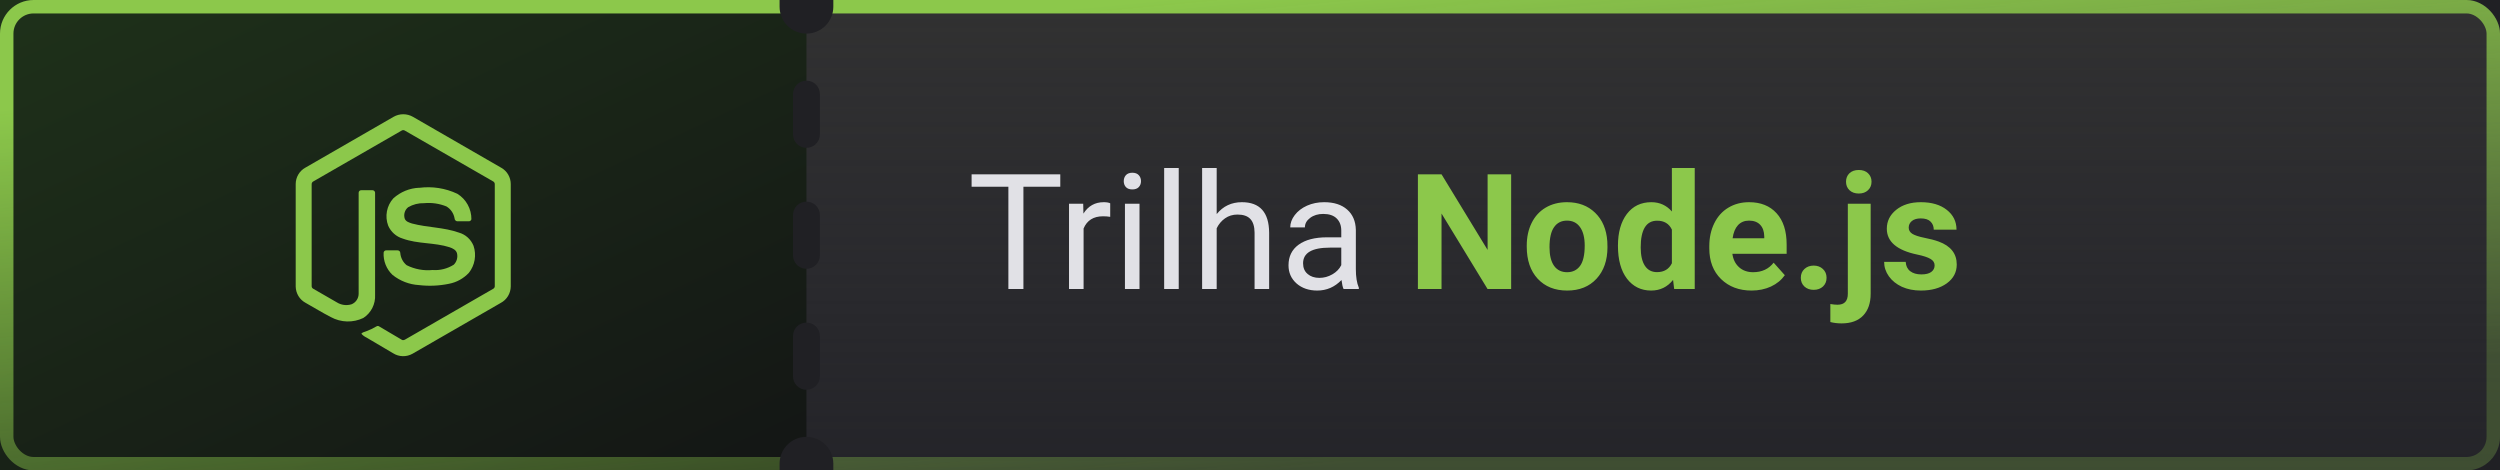 <svg width="372" height="70" viewBox="0 0 372 70" fill="none" xmlns="http://www.w3.org/2000/svg">
<rect width="372" height="70" fill="#2F2F33"/>
<rect x="-141" y="-233" width="655" height="761" rx="12" fill="#202024"/>
<rect width="372" height="70" rx="5" fill="url(#444)"/>
<rect width="120" height="70" fill="url(#555)"/>
<path d="M58.559 17.384C59 17.132 59.496 17 60.002 17C60.507 17 61.004 17.132 61.445 17.384C65.839 19.919 70.234 22.453 74.629 24.988C75.042 25.228 75.387 25.575 75.627 25.994C75.868 26.413 75.996 26.889 76 27.374V42.632C75.991 43.135 75.85 43.627 75.591 44.055C75.332 44.484 74.964 44.833 74.527 45.066C70.147 47.587 65.767 50.11 61.389 52.633C60.94 52.887 60.432 53.013 59.919 52.999C59.406 52.984 58.906 52.83 58.471 52.551C57.158 51.773 55.844 50.998 54.529 50.224C54.24 50.09 53.982 49.898 53.769 49.658C53.936 49.432 54.236 49.399 54.479 49.298C55.019 49.101 55.539 48.853 56.033 48.557C56.095 48.519 56.167 48.502 56.239 48.506C56.312 48.511 56.381 48.537 56.438 48.582C57.562 49.239 58.674 49.916 59.801 50.566C60.042 50.708 60.285 50.52 60.49 50.403C64.788 47.922 69.088 45.445 73.389 42.971C73.466 42.931 73.529 42.87 73.571 42.793C73.613 42.717 73.631 42.629 73.623 42.542C73.623 37.511 73.623 32.479 73.623 27.446C73.631 27.348 73.609 27.25 73.559 27.166C73.51 27.081 73.436 27.015 73.348 26.976C68.982 24.465 64.618 21.954 60.256 19.442C60.18 19.389 60.091 19.361 59.999 19.361C59.907 19.361 59.818 19.389 59.742 19.442C55.376 21.954 51.012 24.466 46.651 26.979C46.562 27.017 46.488 27.083 46.438 27.167C46.389 27.251 46.366 27.349 46.374 27.447C46.374 32.478 46.374 37.51 46.374 42.543C46.367 42.63 46.386 42.718 46.428 42.793C46.471 42.869 46.535 42.93 46.612 42.967C47.777 43.641 48.942 44.313 50.108 44.983C50.431 45.187 50.793 45.319 51.169 45.371C51.546 45.423 51.929 45.392 52.293 45.283C52.609 45.161 52.881 44.944 53.073 44.66C53.265 44.377 53.367 44.041 53.367 43.696C53.372 38.693 53.367 33.691 53.367 28.689C53.365 28.636 53.375 28.583 53.395 28.534C53.415 28.485 53.445 28.441 53.483 28.405C53.521 28.369 53.566 28.341 53.615 28.324C53.665 28.306 53.717 28.3 53.769 28.305C54.324 28.305 54.889 28.297 55.448 28.305C55.502 28.308 55.555 28.322 55.604 28.346C55.652 28.371 55.695 28.406 55.729 28.449C55.764 28.491 55.789 28.541 55.803 28.594C55.818 28.648 55.821 28.703 55.813 28.758C55.813 33.793 55.819 38.827 55.813 43.86C55.851 44.544 55.708 45.226 55.399 45.834C55.09 46.442 54.628 46.955 54.059 47.318C53.3 47.68 52.468 47.856 51.63 47.832C50.792 47.809 49.971 47.587 49.232 47.183C47.951 46.53 46.729 45.761 45.471 45.062C45.034 44.829 44.667 44.481 44.408 44.053C44.15 43.625 44.008 43.134 44 42.632V27.374C44.004 26.879 44.138 26.393 44.387 25.968C44.637 25.543 44.994 25.194 45.421 24.957C49.802 22.434 54.181 19.91 58.559 17.384Z" fill="#8CC84B"/>
<path d="M62.379 27.949C64.314 27.693 66.281 28.001 68.052 28.835C68.694 29.226 69.225 29.782 69.592 30.447C69.959 31.112 70.15 31.863 70.145 32.627C70.12 32.722 70.062 32.805 69.982 32.861C69.902 32.916 69.805 32.94 69.709 32.928C69.153 32.928 68.598 32.936 68.043 32.928C67.937 32.921 67.837 32.874 67.763 32.795C67.689 32.717 67.646 32.613 67.643 32.504C67.58 32.135 67.439 31.783 67.23 31.475C67.021 31.166 66.748 30.908 66.431 30.718C65.377 30.291 64.239 30.124 63.11 30.233C62.278 30.206 61.455 30.415 60.732 30.837C60.484 31.034 60.301 31.306 60.212 31.614C60.122 31.922 60.129 32.251 60.232 32.555C60.409 32.987 60.898 33.122 61.297 33.255C63.6 33.869 66.039 33.808 68.296 34.614C68.781 34.752 69.229 35.001 69.605 35.342C69.981 35.684 70.275 36.109 70.466 36.584C70.692 37.259 70.747 37.982 70.624 38.684C70.502 39.387 70.207 40.046 69.767 40.6C68.971 41.444 67.937 42.013 66.809 42.227C65.34 42.532 63.833 42.598 62.343 42.421C60.914 42.338 59.543 41.812 58.415 40.913C57.967 40.494 57.615 39.979 57.385 39.405C57.155 38.831 57.051 38.212 57.083 37.593C57.093 37.493 57.141 37.401 57.218 37.337C57.294 37.273 57.392 37.243 57.49 37.253C58.045 37.253 58.606 37.247 59.164 37.253C59.216 37.252 59.267 37.261 59.315 37.28C59.363 37.3 59.407 37.328 59.444 37.365C59.482 37.402 59.511 37.446 59.532 37.494C59.552 37.543 59.563 37.595 59.563 37.648C59.591 37.999 59.69 38.342 59.852 38.654C60.014 38.966 60.237 39.24 60.507 39.461C61.702 40.061 63.038 40.309 64.364 40.177C65.473 40.262 66.58 39.984 67.525 39.384C67.742 39.167 67.9 38.896 67.984 38.598C68.067 38.3 68.073 37.985 68 37.684C67.865 37.181 67.349 36.946 66.906 36.793C64.633 36.059 62.167 36.325 59.912 35.495C59.44 35.354 59.004 35.11 58.633 34.78C58.262 34.45 57.965 34.042 57.764 33.584C57.505 32.9 57.44 32.156 57.576 31.436C57.711 30.716 58.042 30.049 58.53 29.512C59.594 28.553 60.949 27.997 62.367 27.938L62.379 27.949Z" fill="#8CC84B"/>
<rect x="1" y="1" width="370" height="68" rx="4" stroke="url(#666)" stroke-width="2"/>
<path d="M116 1C116 3.209 117.791 5 120 5C122.209 5 124 3.209 124 1V0H116V1Z" fill="#202024"/>
<path d="M116 69C116 66.791 117.791 65 120 65C122.209 65 124 66.791 124 69V70H116V69Z" fill="#202024"/>
<path d="M118 50C118 48.895 118.895 48 120 48C121.105 48 122 48.895 122 50V56C122 57.105 121.105 58 120 58C118.895 58 118 57.105 118 56V50Z" fill="#202024"/>
<path d="M118 32C118 30.895 118.895 30 120 30C121.105 30 122 30.895 122 32V38C122 39.105 121.105 40 120 40C118.895 40 118 39.105 118 38V32Z" fill="#202024"/>
<path d="M118 14C118 12.895 118.895 12 120 12C121.105 12 122 12.895 122 14V20C122 21.105 121.105 22 120 22C118.895 22 118 21.105 118 20V14Z" fill="#202024"/>
<path d="M157.77 27.789H152.285V43H150.047V27.789H144.574V25.938H157.77V27.789ZM165.199 32.266C164.871 32.211 164.516 32.184 164.133 32.184C162.711 32.184 161.746 32.789 161.238 34V43H159.07V30.32H161.18L161.215 31.785C161.926 30.652 162.934 30.086 164.238 30.086C164.66 30.086 164.98 30.141 165.199 30.25V32.266ZM169.559 43H167.391V30.32H169.559V43ZM167.215 26.957C167.215 26.605 167.32 26.309 167.531 26.066C167.75 25.824 168.07 25.703 168.492 25.703C168.914 25.703 169.234 25.824 169.453 26.066C169.672 26.309 169.781 26.605 169.781 26.957C169.781 27.309 169.672 27.602 169.453 27.836C169.234 28.07 168.914 28.188 168.492 28.188C168.07 28.188 167.75 28.07 167.531 27.836C167.32 27.602 167.215 27.309 167.215 26.957ZM175.395 43H173.227V25H175.395V43ZM181.043 31.855C182.004 30.676 183.254 30.086 184.793 30.086C187.473 30.086 188.824 31.598 188.848 34.621V43H186.68V34.609C186.672 33.695 186.461 33.02 186.047 32.582C185.641 32.145 185.004 31.926 184.137 31.926C183.434 31.926 182.816 32.113 182.285 32.488C181.754 32.863 181.34 33.355 181.043 33.965V43H178.875V25H181.043V31.855ZM199.922 43C199.797 42.75 199.695 42.305 199.617 41.664C198.609 42.711 197.406 43.234 196.008 43.234C194.758 43.234 193.73 42.883 192.926 42.18C192.129 41.469 191.73 40.57 191.73 39.484C191.73 38.164 192.23 37.141 193.23 36.414C194.238 35.68 195.652 35.312 197.473 35.312H199.582V34.316C199.582 33.559 199.355 32.957 198.902 32.512C198.449 32.059 197.781 31.832 196.898 31.832C196.125 31.832 195.477 32.027 194.953 32.418C194.43 32.809 194.168 33.281 194.168 33.836H191.988C191.988 33.203 192.211 32.594 192.656 32.008C193.109 31.414 193.719 30.945 194.484 30.602C195.258 30.258 196.105 30.086 197.027 30.086C198.488 30.086 199.633 30.453 200.461 31.188C201.289 31.914 201.719 32.918 201.75 34.199V40.035C201.75 41.199 201.898 42.125 202.195 42.812V43H199.922ZM196.324 41.348C197.004 41.348 197.648 41.172 198.258 40.82C198.867 40.469 199.309 40.012 199.582 39.449V36.848H197.883C195.227 36.848 193.898 37.625 193.898 39.18C193.898 39.859 194.125 40.391 194.578 40.773C195.031 41.156 195.613 41.348 196.324 41.348Z" fill="#E1E1E6"/>
<path d="M224.859 43H221.344L214.5 31.773V43H210.984V25.938H214.5L221.355 37.188V25.938H224.859V43ZM227.18 36.543C227.18 35.285 227.422 34.164 227.906 33.18C228.391 32.195 229.086 31.434 229.992 30.895C230.906 30.355 231.965 30.086 233.168 30.086C234.879 30.086 236.273 30.609 237.352 31.656C238.438 32.703 239.043 34.125 239.168 35.922L239.191 36.789C239.191 38.734 238.648 40.297 237.562 41.477C236.477 42.648 235.02 43.234 233.191 43.234C231.363 43.234 229.902 42.648 228.809 41.477C227.723 40.305 227.18 38.711 227.18 36.695V36.543ZM230.566 36.789C230.566 37.992 230.793 38.914 231.246 39.555C231.699 40.188 232.348 40.504 233.191 40.504C234.012 40.504 234.652 40.191 235.113 39.566C235.574 38.934 235.805 37.926 235.805 36.543C235.805 35.363 235.574 34.449 235.113 33.801C234.652 33.152 234.004 32.828 233.168 32.828C232.34 32.828 231.699 33.152 231.246 33.801C230.793 34.441 230.566 35.438 230.566 36.789ZM240.75 36.566C240.75 34.59 241.191 33.016 242.074 31.844C242.965 30.672 244.18 30.086 245.719 30.086C246.953 30.086 247.973 30.547 248.777 31.469V25H252.176V43H249.117L248.953 41.652C248.109 42.707 247.023 43.234 245.695 43.234C244.203 43.234 243.004 42.648 242.098 41.477C241.199 40.297 240.75 38.66 240.75 36.566ZM244.137 36.812C244.137 38 244.344 38.91 244.758 39.543C245.172 40.176 245.773 40.492 246.562 40.492C247.609 40.492 248.348 40.051 248.777 39.168V34.164C248.355 33.281 247.625 32.84 246.586 32.84C244.953 32.84 244.137 34.164 244.137 36.812ZM260.637 43.234C258.777 43.234 257.262 42.664 256.09 41.523C254.926 40.383 254.344 38.863 254.344 36.965V36.637C254.344 35.363 254.59 34.227 255.082 33.227C255.574 32.219 256.27 31.445 257.168 30.906C258.074 30.359 259.105 30.086 260.262 30.086C261.996 30.086 263.359 30.633 264.352 31.727C265.352 32.82 265.852 34.371 265.852 36.379V37.762H257.777C257.887 38.59 258.215 39.254 258.762 39.754C259.316 40.254 260.016 40.504 260.859 40.504C262.164 40.504 263.184 40.031 263.918 39.086L265.582 40.949C265.074 41.668 264.387 42.23 263.52 42.637C262.652 43.035 261.691 43.234 260.637 43.234ZM260.25 32.828C259.578 32.828 259.031 33.055 258.609 33.508C258.195 33.961 257.93 34.609 257.812 35.453H262.523V35.184C262.508 34.434 262.305 33.855 261.914 33.449C261.523 33.035 260.969 32.828 260.25 32.828ZM267.961 41.336C267.961 40.797 268.141 40.359 268.5 40.023C268.867 39.688 269.324 39.52 269.871 39.52C270.426 39.52 270.883 39.688 271.242 40.023C271.609 40.359 271.793 40.797 271.793 41.336C271.793 41.867 271.613 42.301 271.254 42.637C270.895 42.965 270.434 43.129 269.871 43.129C269.316 43.129 268.859 42.965 268.5 42.637C268.141 42.301 267.961 41.867 267.961 41.336ZM278.355 30.32V43.691C278.355 45.09 277.984 46.176 277.242 46.949C276.5 47.73 275.43 48.121 274.031 48.121C273.445 48.121 272.887 48.055 272.355 47.922V45.238C272.762 45.309 273.117 45.344 273.422 45.344C274.445 45.344 274.957 44.801 274.957 43.715V30.32H278.355ZM274.688 27.039C274.688 26.531 274.855 26.113 275.191 25.785C275.535 25.457 276 25.293 276.586 25.293C277.172 25.293 277.633 25.457 277.969 25.785C278.312 26.113 278.484 26.531 278.484 27.039C278.484 27.555 278.309 27.977 277.957 28.305C277.613 28.633 277.156 28.797 276.586 28.797C276.016 28.797 275.555 28.633 275.203 28.305C274.859 27.977 274.688 27.555 274.688 27.039ZM287.871 39.496C287.871 39.082 287.664 38.758 287.25 38.523C286.844 38.281 286.188 38.066 285.281 37.879C282.266 37.246 280.758 35.965 280.758 34.035C280.758 32.91 281.223 31.973 282.152 31.223C283.09 30.465 284.312 30.086 285.82 30.086C287.43 30.086 288.715 30.465 289.676 31.223C290.645 31.98 291.129 32.965 291.129 34.176H287.742C287.742 33.691 287.586 33.293 287.273 32.98C286.961 32.66 286.473 32.5 285.809 32.5C285.238 32.5 284.797 32.629 284.484 32.887C284.172 33.145 284.016 33.473 284.016 33.871C284.016 34.246 284.191 34.551 284.543 34.785C284.902 35.012 285.504 35.211 286.348 35.383C287.191 35.547 287.902 35.734 288.48 35.945C290.27 36.602 291.164 37.738 291.164 39.355C291.164 40.512 290.668 41.449 289.676 42.168C288.684 42.879 287.402 43.234 285.832 43.234C284.77 43.234 283.824 43.047 282.996 42.672C282.176 42.289 281.531 41.77 281.062 41.113C280.594 40.449 280.359 39.734 280.359 38.969H283.57C283.602 39.57 283.824 40.031 284.238 40.352C284.652 40.672 285.207 40.832 285.902 40.832C286.551 40.832 287.039 40.711 287.367 40.469C287.703 40.219 287.871 39.895 287.871 39.496Z" fill="#8CC84B"/>
<defs>
<linearGradient id="444" x1="186" y1="0" x2="186" y2="70" gradientUnits="userSpaceOnUse">
<stop stop-color="#313131"/>
<stop offset="1" stop-color="#313137" stop-opacity="0.25"/>
</linearGradient>
<linearGradient id="555" x1="-22.333" y1="-19.506" x2="44.165" y2="121.662" gradientUnits="userSpaceOnUse">
<stop stop-color="#21381B"/>
<stop offset="1" stop-color="#121214"/>
</linearGradient>
<linearGradient id="666" x1="98.167" y1="7" x2="104.919" y2="78.197" gradientUnits="userSpaceOnUse">
<stop stop-color="#8CC84B"/>
<stop offset="1" stop-color="#8CC84B" stop-opacity="0.25"/>
</linearGradient>
</defs>
</svg>
